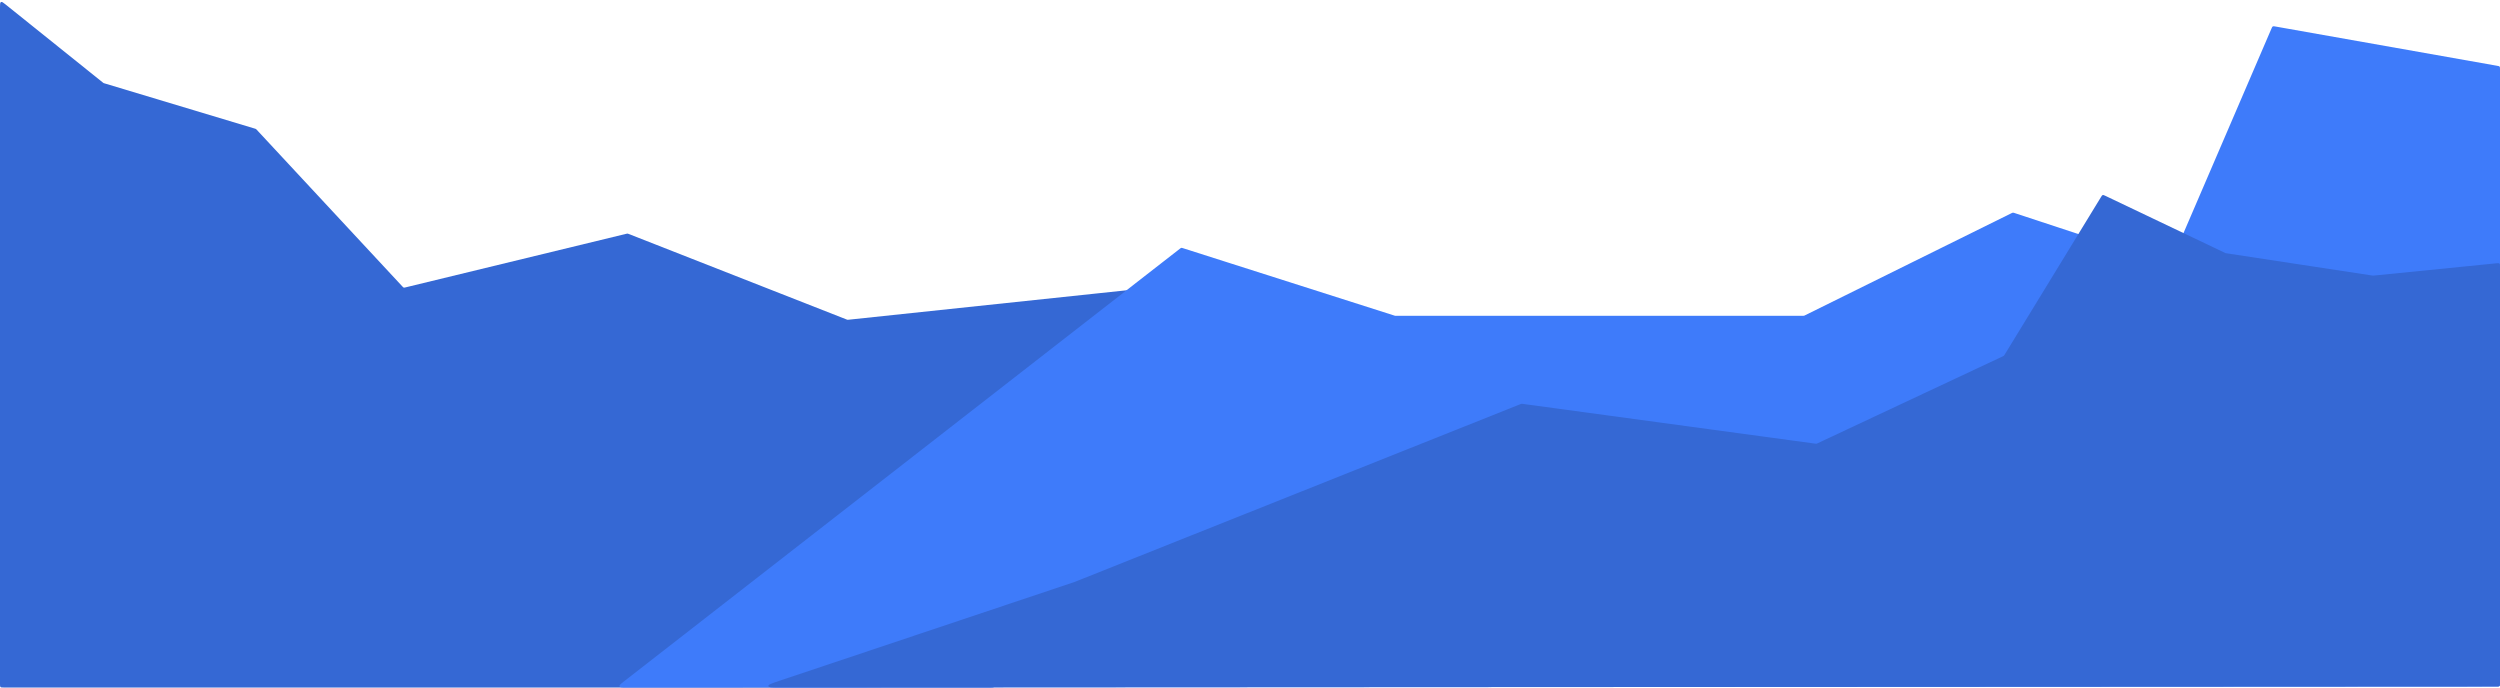 <svg width="2000" height="550" viewBox="0 0 2000 550" fill="none" xmlns="http://www.w3.org/2000/svg">
<path d="M501.176 187.007L324.507 229.881C323.736 230.068 323.351 230.162 322.99 230.053C322.629 229.945 322.359 229.655 321.819 229.073L205.277 103.704L205.277 103.704C205.022 103.43 204.895 103.293 204.738 103.195C204.581 103.097 204.402 103.044 204.044 102.936L83.36 66.623L83.36 66.623C83.103 66.546 82.974 66.507 82.856 66.445C82.737 66.382 82.633 66.298 82.423 66.13L82.423 66.13L4.514 3.622C2.555 2.05 1.575 1.264 0.788 1.642C0 2.02 0 3.276 0 5.787V547.224C0 548.532 0 549.187 0.407 549.593C0.813 550 1.468 550 2.776 550H793.265C794.184 550 794.643 550 794.997 549.758C795.351 549.516 795.518 549.088 795.852 548.233L918.22 234.515C918.962 232.614 919.332 231.663 918.859 231.043C918.385 230.423 917.371 230.53 915.341 230.745L678.666 255.791C678.331 255.826 678.163 255.844 677.997 255.822C677.831 255.799 677.674 255.738 677.36 255.614L502.845 187.121C502.44 186.962 502.237 186.882 502.023 186.868C501.81 186.853 501.598 186.905 501.176 187.007Z" fill="#3568D4"/>
<path d="M943.876 199.014L499.29 545.028L499.29 545.028C496.639 547.091 495.314 548.123 495.636 549.061C495.958 549.998 497.638 549.997 500.997 549.996H500.997L1997.23 549.193C1998.53 549.193 1999.19 549.192 1999.59 548.786C2000 548.379 2000 547.725 2000 546.417V55.362C2000 54.25 2000 53.694 1999.68 53.307C1999.35 52.92 1998.8 52.823 1997.71 52.629L1820.22 21.185C1819.18 21.001 1818.66 20.909 1818.24 21.139C1817.81 21.368 1817.6 21.853 1817.19 22.822L1737.07 209.082C1736.59 210.191 1736.35 210.745 1735.86 210.967C1735.37 211.188 1734.79 210.999 1733.65 210.622L1611.42 170.351C1610.89 170.175 1610.62 170.088 1610.35 170.107C1610.08 170.126 1609.82 170.25 1609.32 170.499L1443.81 252.341C1443.52 252.484 1443.38 252.556 1443.22 252.592C1443.07 252.629 1442.91 252.629 1442.58 252.629H1116.47C1116.26 252.629 1116.15 252.629 1116.05 252.612C1115.94 252.596 1115.84 252.563 1115.63 252.498L1115.63 252.498L946.424 198.56C945.741 198.342 945.4 198.233 945.062 198.294C944.724 198.354 944.441 198.574 943.876 199.014Z" fill="#3E7BFA"/>
<path d="M859.486 465.633L623.687 544.581C617.546 546.637 614.476 547.665 614.666 548.831C614.856 549.996 618.094 549.994 624.57 549.991L1997.22 549.241C1998.53 549.241 1999.19 549.24 1999.59 548.834C2000 548.427 2000 547.773 2000 546.465V213.416C2000 211.982 2000 211.265 1999.54 210.852C1999.08 210.439 1998.37 210.51 1996.95 210.653L1898.79 220.48C1898.62 220.498 1898.53 220.506 1898.44 220.504C1898.35 220.502 1898.27 220.489 1898.09 220.462L1780.88 202.588C1780.68 202.557 1780.58 202.541 1780.48 202.511C1780.39 202.482 1780.29 202.437 1780.11 202.349L1684.31 156.674C1683.23 156.162 1682.69 155.906 1682.18 156.058C1681.67 156.21 1681.36 156.717 1680.74 157.732L1603.58 283.94C1603.36 284.293 1603.26 284.469 1603.1 284.605C1602.95 284.741 1602.77 284.829 1602.39 285.005L1453.9 354.695C1453.53 354.868 1453.34 354.955 1453.14 354.985C1452.95 355.015 1452.74 354.988 1452.34 354.933L1217.95 323.074C1217.59 323.025 1217.41 323.001 1217.24 323.023C1217.06 323.044 1216.89 323.112 1216.55 323.246L859.486 465.633Z" fill="#3568D4"/>
</svg>
